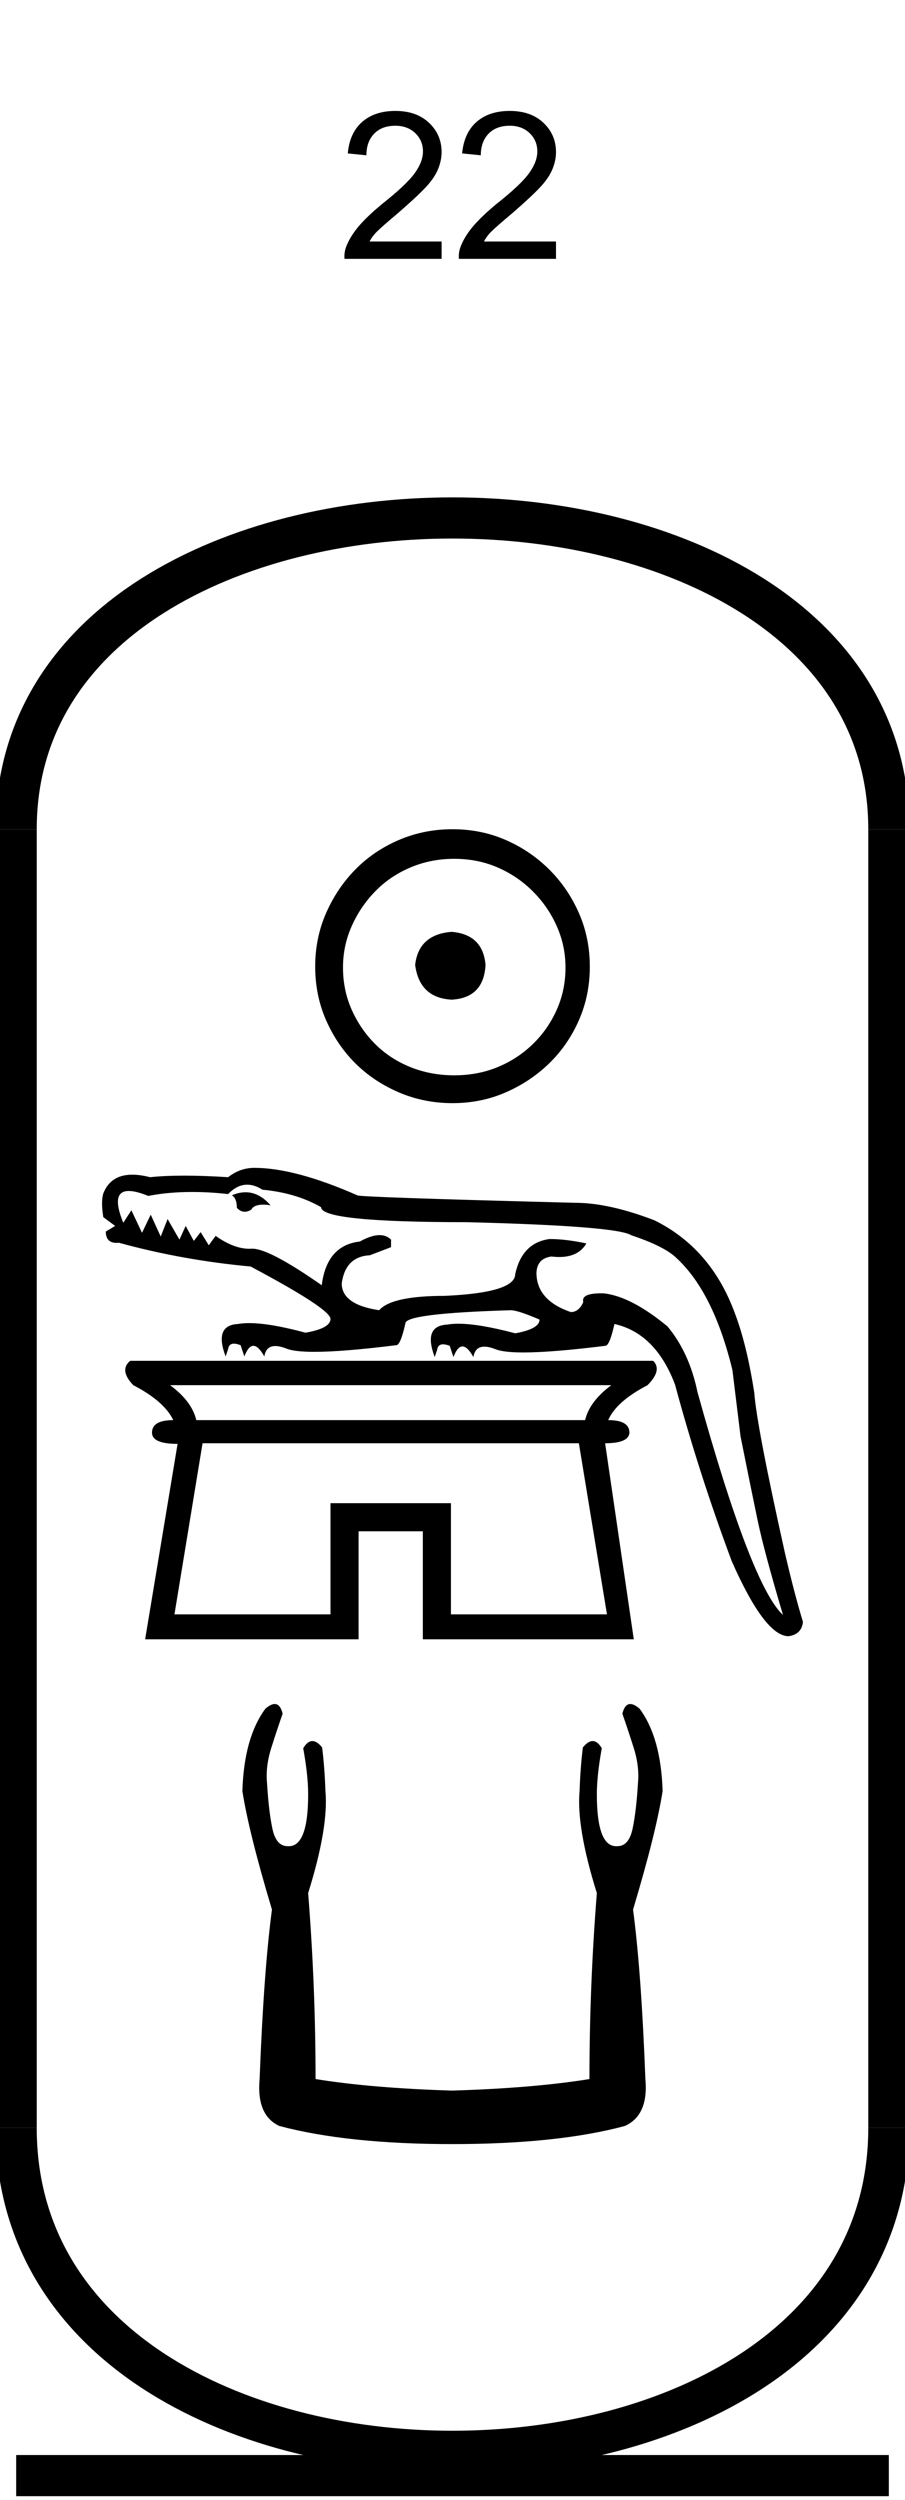 <?xml version='1.0' encoding='UTF-8' standalone='yes'?><svg xmlns='http://www.w3.org/2000/svg' xmlns:xlink='http://www.w3.org/1999/xlink' width='22.0' height='60.734' ><path d='M 10.735 5.867 L 10.735 6.289 L 8.375 6.289 Q 8.36 6.133 8.422 5.977 Q 8.516 5.742 8.711 5.508 Q 8.907 5.273 9.282 4.961 Q 9.875 4.492 10.079 4.211 Q 10.282 3.93 10.282 3.68 Q 10.282 3.414 10.094 3.234 Q 9.907 3.055 9.61 3.055 Q 9.282 3.055 9.094 3.25 Q 8.907 3.445 8.907 3.773 L 8.454 3.727 Q 8.5 3.227 8.805 2.961 Q 9.11 2.695 9.61 2.695 Q 10.125 2.695 10.43 2.984 Q 10.735 3.273 10.735 3.695 Q 10.735 3.898 10.649 4.109 Q 10.563 4.32 10.352 4.547 Q 10.141 4.773 9.672 5.18 Q 9.282 5.508 9.165 5.625 Q 9.047 5.742 8.985 5.867 L 10.735 5.867 Z' style='fill:#000000;stroke:none' /><path d='M 13.516 5.867 L 13.516 6.289 L 11.156 6.289 Q 11.141 6.133 11.203 5.977 Q 11.297 5.742 11.492 5.508 Q 11.688 5.273 12.062 4.961 Q 12.656 4.492 12.859 4.211 Q 13.062 3.93 13.062 3.68 Q 13.062 3.414 12.875 3.234 Q 12.688 3.055 12.391 3.055 Q 12.062 3.055 11.875 3.25 Q 11.688 3.445 11.688 3.773 L 11.234 3.727 Q 11.281 3.227 11.586 2.961 Q 11.891 2.695 12.391 2.695 Q 12.906 2.695 13.211 2.984 Q 13.516 3.273 13.516 3.695 Q 13.516 3.898 13.43 4.109 Q 13.344 4.32 13.133 4.547 Q 12.922 4.773 12.453 5.18 Q 12.062 5.508 11.945 5.625 Q 11.828 5.742 11.766 5.867 L 13.516 5.867 Z' style='fill:#000000;stroke:none' /><path d='M 10.979 22.639 C 10.444 22.681 10.148 22.949 10.092 23.442 C 10.162 23.977 10.458 24.259 10.979 24.287 C 11.5 24.259 11.775 23.977 11.803 23.442 C 11.761 22.949 11.486 22.681 10.979 22.639 ZM 11.042 20.865 C 11.423 20.865 11.775 20.935 12.099 21.076 C 12.423 21.217 12.708 21.41 12.954 21.657 C 13.201 21.903 13.394 22.185 13.535 22.502 C 13.676 22.819 13.747 23.153 13.747 23.505 C 13.747 23.872 13.676 24.213 13.535 24.53 C 13.394 24.847 13.201 25.125 12.954 25.365 C 12.708 25.604 12.423 25.791 12.099 25.925 C 11.775 26.058 11.423 26.125 11.042 26.125 C 10.662 26.125 10.306 26.058 9.975 25.925 C 9.644 25.791 9.359 25.604 9.12 25.365 C 8.88 25.125 8.69 24.847 8.549 24.53 C 8.408 24.213 8.338 23.872 8.338 23.505 C 8.338 23.153 8.408 22.819 8.549 22.502 C 8.69 22.185 8.88 21.903 9.12 21.657 C 9.359 21.41 9.644 21.217 9.975 21.076 C 10.306 20.935 10.662 20.865 11.042 20.865 ZM 11 20.146 C 10.535 20.146 10.099 20.234 9.69 20.41 C 9.282 20.586 8.93 20.826 8.634 21.129 C 8.338 21.431 8.102 21.784 7.926 22.185 C 7.75 22.586 7.662 23.02 7.662 23.484 C 7.662 23.949 7.75 24.382 7.926 24.784 C 8.102 25.185 8.338 25.534 8.634 25.829 C 8.93 26.125 9.282 26.361 9.69 26.537 C 10.099 26.713 10.535 26.801 11 26.801 C 11.465 26.801 11.898 26.713 12.299 26.537 C 12.701 26.361 13.053 26.125 13.356 25.829 C 13.659 25.534 13.898 25.185 14.074 24.784 C 14.25 24.382 14.338 23.949 14.338 23.484 C 14.338 23.02 14.25 22.586 14.074 22.185 C 13.898 21.784 13.659 21.431 13.356 21.129 C 13.053 20.826 12.701 20.586 12.299 20.41 C 11.898 20.234 11.465 20.146 11 20.146 Z' style='fill:#000000;stroke:none' /><path d='M 5.97 28.966 Q 5.81 28.966 5.637 29.04 Q 5.758 29.116 5.758 29.344 Q 5.846 29.44 5.949 29.44 Q 6.024 29.44 6.107 29.389 Q 6.174 29.267 6.396 29.267 Q 6.476 29.267 6.577 29.283 Q 6.301 28.966 5.97 28.966 ZM 14.861 33.653 Q 14.33 34.047 14.224 34.502 L 4.772 34.502 Q 4.666 34.047 4.135 33.653 ZM 14.072 35.064 L 14.755 39.221 L 10.962 39.221 L 10.962 36.52 L 8.034 36.52 L 8.034 39.221 L 4.241 39.221 L 4.924 35.064 ZM 6.009 28.782 Q 6.188 28.782 6.38 28.904 Q 7.199 28.98 7.806 29.329 Q 7.806 29.693 11.341 29.693 Q 14.998 29.784 15.347 30.011 Q 16.166 30.284 16.454 30.573 Q 17.349 31.407 17.805 33.288 L 18.002 34.897 Q 18.26 36.186 18.419 36.945 Q 18.578 37.703 19.034 39.236 Q 18.26 38.523 16.955 33.819 Q 16.758 32.864 16.227 32.226 Q 15.347 31.498 14.679 31.422 Q 14.644 31.421 14.611 31.421 Q 14.122 31.421 14.179 31.635 Q 14.072 31.877 13.875 31.877 Q 13.041 31.589 13.041 30.922 Q 13.056 30.573 13.405 30.527 Q 13.505 30.539 13.595 30.539 Q 14.063 30.539 14.254 30.209 Q 13.754 30.102 13.359 30.102 Q 12.692 30.193 12.525 30.952 Q 12.525 31.407 10.81 31.483 Q 9.521 31.483 9.217 31.832 Q 8.307 31.695 8.307 31.18 Q 8.398 30.527 8.99 30.497 L 9.506 30.3 L 9.506 30.117 Q 9.395 30.007 9.227 30.007 Q 9.027 30.007 8.747 30.163 Q 7.943 30.254 7.821 31.225 Q 6.549 30.337 6.135 30.337 Q 6.124 30.337 6.115 30.337 Q 6.089 30.339 6.063 30.339 Q 5.683 30.339 5.242 30.026 L 5.075 30.254 L 4.878 29.935 L 4.711 30.148 L 4.514 29.784 L 4.362 30.117 L 4.074 29.617 L 3.907 30.042 L 3.664 29.511 L 3.452 29.951 L 3.194 29.404 L 2.997 29.708 Q 2.681 28.935 3.13 28.935 Q 3.308 28.935 3.604 29.055 Q 4.096 28.959 4.669 28.959 Q 5.086 28.959 5.546 29.01 Q 5.765 28.782 6.009 28.782 ZM 6.183 28.373 Q 5.834 28.373 5.546 28.6 Q 4.954 28.562 4.48 28.562 Q 4.006 28.562 3.649 28.6 Q 3.409 28.539 3.216 28.539 Q 2.689 28.539 2.511 28.995 Q 2.451 29.192 2.511 29.571 L 2.8 29.784 L 2.572 29.92 Q 2.572 30.196 2.835 30.196 Q 2.862 30.196 2.891 30.193 Q 4.438 30.618 6.092 30.77 Q 8.034 31.802 8.034 32.044 Q 8.034 32.272 7.427 32.378 Q 6.563 32.145 6.059 32.145 Q 5.907 32.145 5.788 32.166 Q 5.197 32.196 5.485 32.955 L 5.546 32.773 Q 5.565 32.644 5.688 32.644 Q 5.754 32.644 5.849 32.682 L 5.94 32.955 Q 6.039 32.697 6.16 32.697 Q 6.282 32.697 6.426 32.955 Q 6.466 32.702 6.692 32.702 Q 6.805 32.702 6.964 32.765 Q 7.16 32.843 7.643 32.843 Q 8.338 32.843 9.627 32.682 Q 9.63 32.682 9.633 32.682 Q 9.736 32.682 9.855 32.151 Q 9.855 31.908 12.419 31.832 Q 12.585 31.832 13.116 32.059 Q 13.116 32.287 12.525 32.393 Q 11.649 32.16 11.142 32.16 Q 10.99 32.16 10.871 32.181 Q 10.279 32.211 10.568 32.97 L 10.628 32.788 Q 10.648 32.66 10.77 32.66 Q 10.836 32.66 10.932 32.697 L 11.023 32.97 Q 11.121 32.712 11.243 32.712 Q 11.364 32.712 11.508 32.97 Q 11.549 32.717 11.775 32.717 Q 11.888 32.717 12.047 32.78 Q 12.243 32.858 12.725 32.858 Q 13.42 32.858 14.71 32.697 Q 14.712 32.697 14.715 32.697 Q 14.819 32.697 14.937 32.166 Q 15.938 32.393 16.409 33.637 Q 16.985 35.777 17.789 37.931 Q 18.594 39.752 19.17 39.752 Q 19.489 39.706 19.519 39.403 Q 19.307 38.705 19.079 37.719 Q 18.396 34.654 18.336 33.835 Q 18.154 32.666 17.865 31.908 Q 17.289 30.33 15.908 29.647 Q 14.801 29.222 13.981 29.222 Q 8.686 29.086 8.686 29.04 Q 7.169 28.373 6.183 28.373 ZM 3.164 33.061 Q 2.891 33.288 3.24 33.653 Q 3.998 34.047 4.211 34.502 Q 3.695 34.502 3.695 34.806 Q 3.695 35.079 4.317 35.079 L 3.528 39.827 L 8.717 39.827 L 8.717 37.203 L 10.279 37.203 L 10.279 39.827 L 15.407 39.827 L 14.71 35.064 Q 15.286 35.064 15.301 34.806 Q 15.301 34.502 14.785 34.502 Q 14.983 34.047 15.741 33.653 Q 16.105 33.288 15.878 33.061 Z' style='fill:#000000;stroke:none' /><path d='M 6.678 41.399 Q 6.583 41.399 6.451 41.514 Q 5.932 42.214 5.892 43.514 Q 6.052 44.533 6.611 46.393 Q 6.411 47.892 6.311 50.511 Q 6.231 51.391 6.791 51.651 Q 8.451 52.091 10.99 52.091 Q 13.549 52.091 15.189 51.651 Q 15.769 51.391 15.689 50.511 Q 15.589 47.892 15.389 46.393 Q 15.948 44.533 16.108 43.514 Q 16.068 42.214 15.549 41.514 Q 15.417 41.399 15.322 41.399 Q 15.188 41.399 15.129 41.634 Q 15.269 42.034 15.389 42.414 Q 15.549 42.894 15.509 43.314 Q 15.469 43.993 15.379 44.423 Q 15.289 44.853 15.009 44.853 Q 14.994 44.854 14.979 44.854 Q 14.509 44.854 14.509 43.594 Q 14.509 43.134 14.629 42.474 Q 14.526 42.299 14.407 42.299 Q 14.295 42.299 14.169 42.454 Q 14.109 42.934 14.089 43.514 Q 14.009 44.393 14.509 45.993 Q 14.329 48.252 14.329 50.511 Q 12.969 50.731 10.99 50.791 Q 9.031 50.731 7.671 50.511 Q 7.671 48.252 7.491 45.993 Q 7.991 44.393 7.911 43.514 Q 7.891 42.934 7.831 42.454 Q 7.705 42.299 7.593 42.299 Q 7.474 42.299 7.371 42.474 Q 7.491 43.134 7.491 43.594 Q 7.491 44.854 7.021 44.854 Q 7.006 44.854 6.991 44.853 Q 6.711 44.853 6.621 44.423 Q 6.531 43.993 6.491 43.314 Q 6.451 42.894 6.611 42.414 Q 6.731 42.034 6.871 41.634 Q 6.812 41.399 6.678 41.399 Z' style='fill:#000000;stroke:none' /><path d='M 21.607 20.146 C 21.607 10.063 0.393 10.063 0.393 20.146 ' style='fill:none;stroke:#000000;stroke-width:1' /><path d='M 21.607 20.146 L 21.607 51.698 ' style='fill:none;stroke:#000000;stroke-width:1' /><path d='M 0.393 20.146 L 0.393 51.698 ' style='fill:none;stroke:#000000;stroke-width:1' /><path d='M 0.393 60.145 L 21.607 60.145 ' style='fill:none;stroke:#000000;stroke-width:1' /><path d='M 21.607 51.698 C 21.607 62.174 0.393 62.174 0.393 51.698 ' style='fill:none;stroke:#000000;stroke-width:1' /></svg>